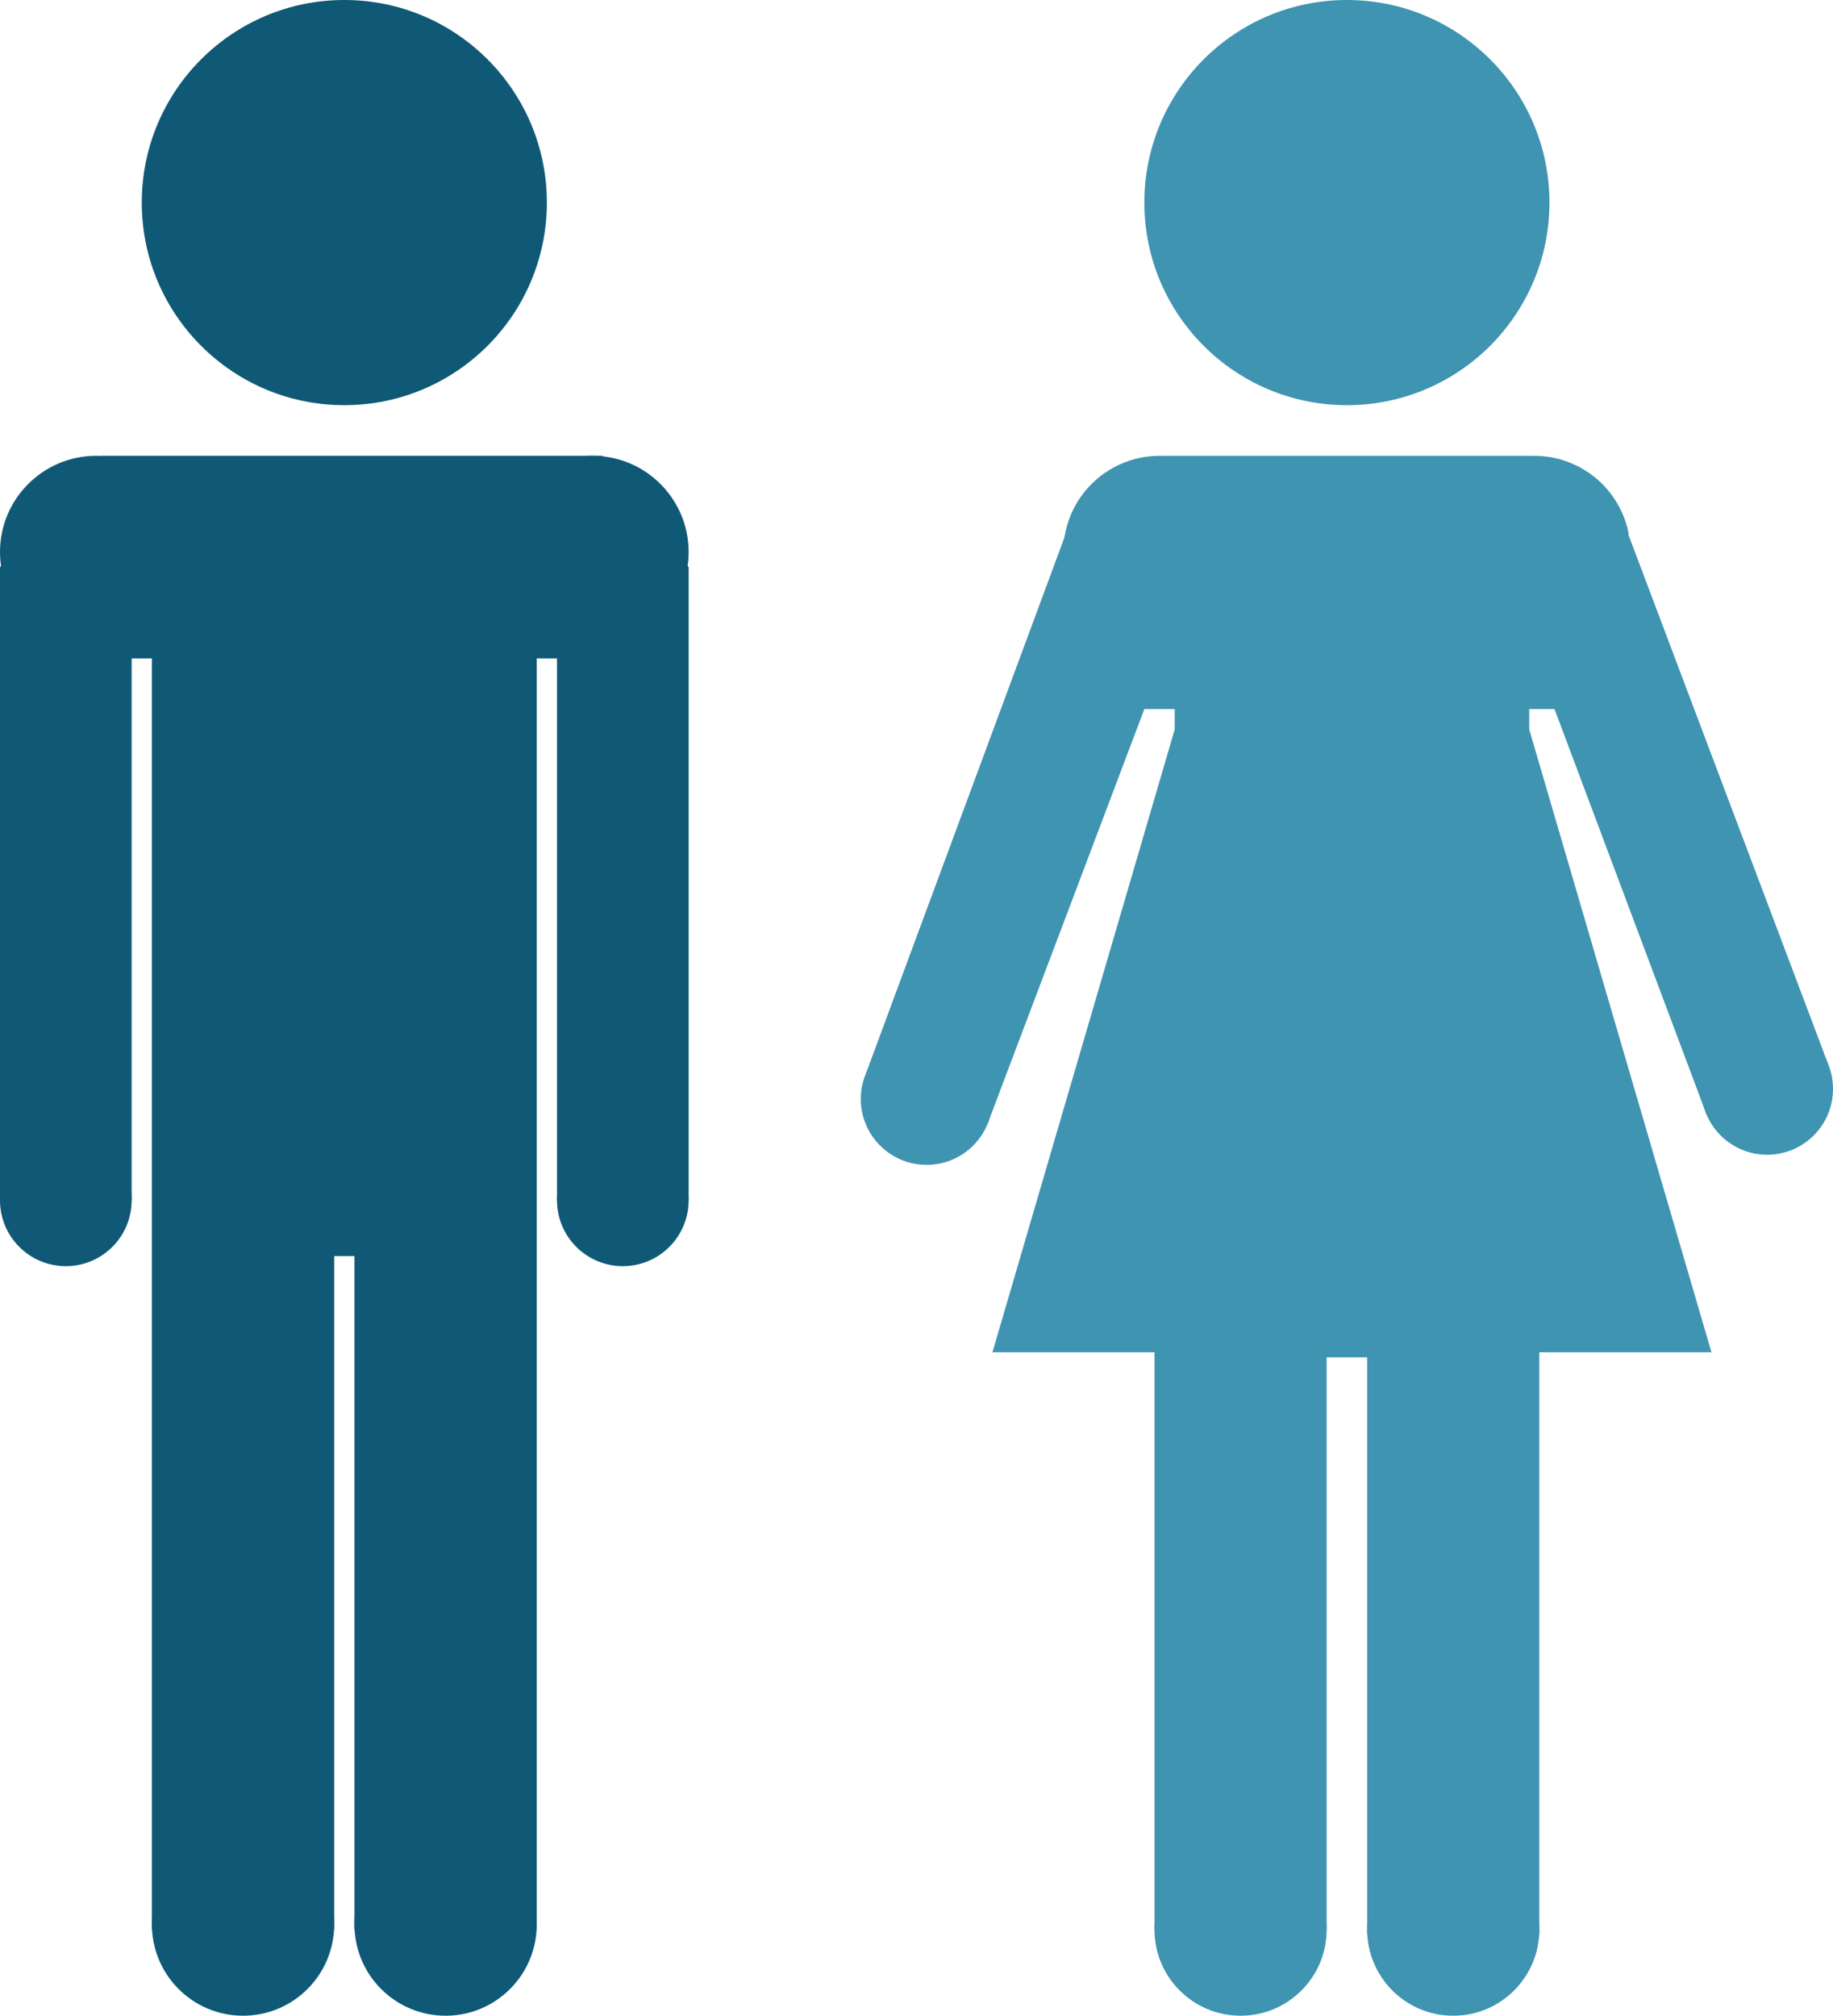 <svg width="181" height="199" viewBox="0 0 181 199" fill="none" xmlns="http://www.w3.org/2000/svg">
<circle cx="34" cy="20" r="20" fill="#0F5976"/>
<circle cx="9.5" cy="54.5" r="9.5" fill="#0F5976"/>
<circle cx="58.5" cy="54.5" r="9.5" fill="#0F5976"/>
<circle cx="44" cy="190" r="9" fill="#0F5976"/>
<circle cx="24" cy="190" r="9" fill="#0F5976"/>
<circle cx="6.5" cy="118.5" r="6.5" fill="#0F5976"/>
<path d="M59.5 45H10L0 56V118.5H13V65H15V190.5H33V124H35V190.5H53V65H55V118.5H68V56L59.5 45Z" fill="#0F5976"/>
<circle cx="61.5" cy="118.5" r="6.5" fill="#0F5976"/>
<circle cx="133" cy="20" r="20" fill="#3F94B1"/>
<path d="M105 54.5C105 53.057 105.329 51.633 105.961 50.337C106.593 49.04 107.512 47.904 108.649 47.016C109.786 46.127 111.11 45.509 112.521 45.209C113.932 44.908 115.393 44.933 116.793 45.281L114.5 54.5L105 54.5Z" fill="#3F94B1"/>
<path d="M147.528 45.87C148.838 45.267 150.269 44.97 151.711 45.002C153.154 45.034 154.57 45.395 155.852 46.056C157.135 46.717 158.25 47.661 159.113 48.817C159.976 49.973 160.564 51.31 160.833 52.728L151.5 54.5L147.528 45.87Z" fill="#3F94B1"/>
<circle cx="122.5" cy="190.5" r="8.5" fill="#3F94B1"/>
<circle cx="143.5" cy="190.5" r="8.5" fill="#3F94B1"/>
<circle cx="174.5" cy="107.5" r="6.5" fill="#3F94B1"/>
<circle cx="91.5" cy="108.5" r="6.5" fill="#3F94B1"/>
<path d="M151 45H115L105.5 52L85.5 106L97.5 111L113 70H116V72L98 133.5H114V190.5H131V134H135V191H152V133.5H169L151 72V70H153.5L168.5 110L180.5 105L160.5 52L151 45Z" fill="#3F94B1"/>
</svg>

